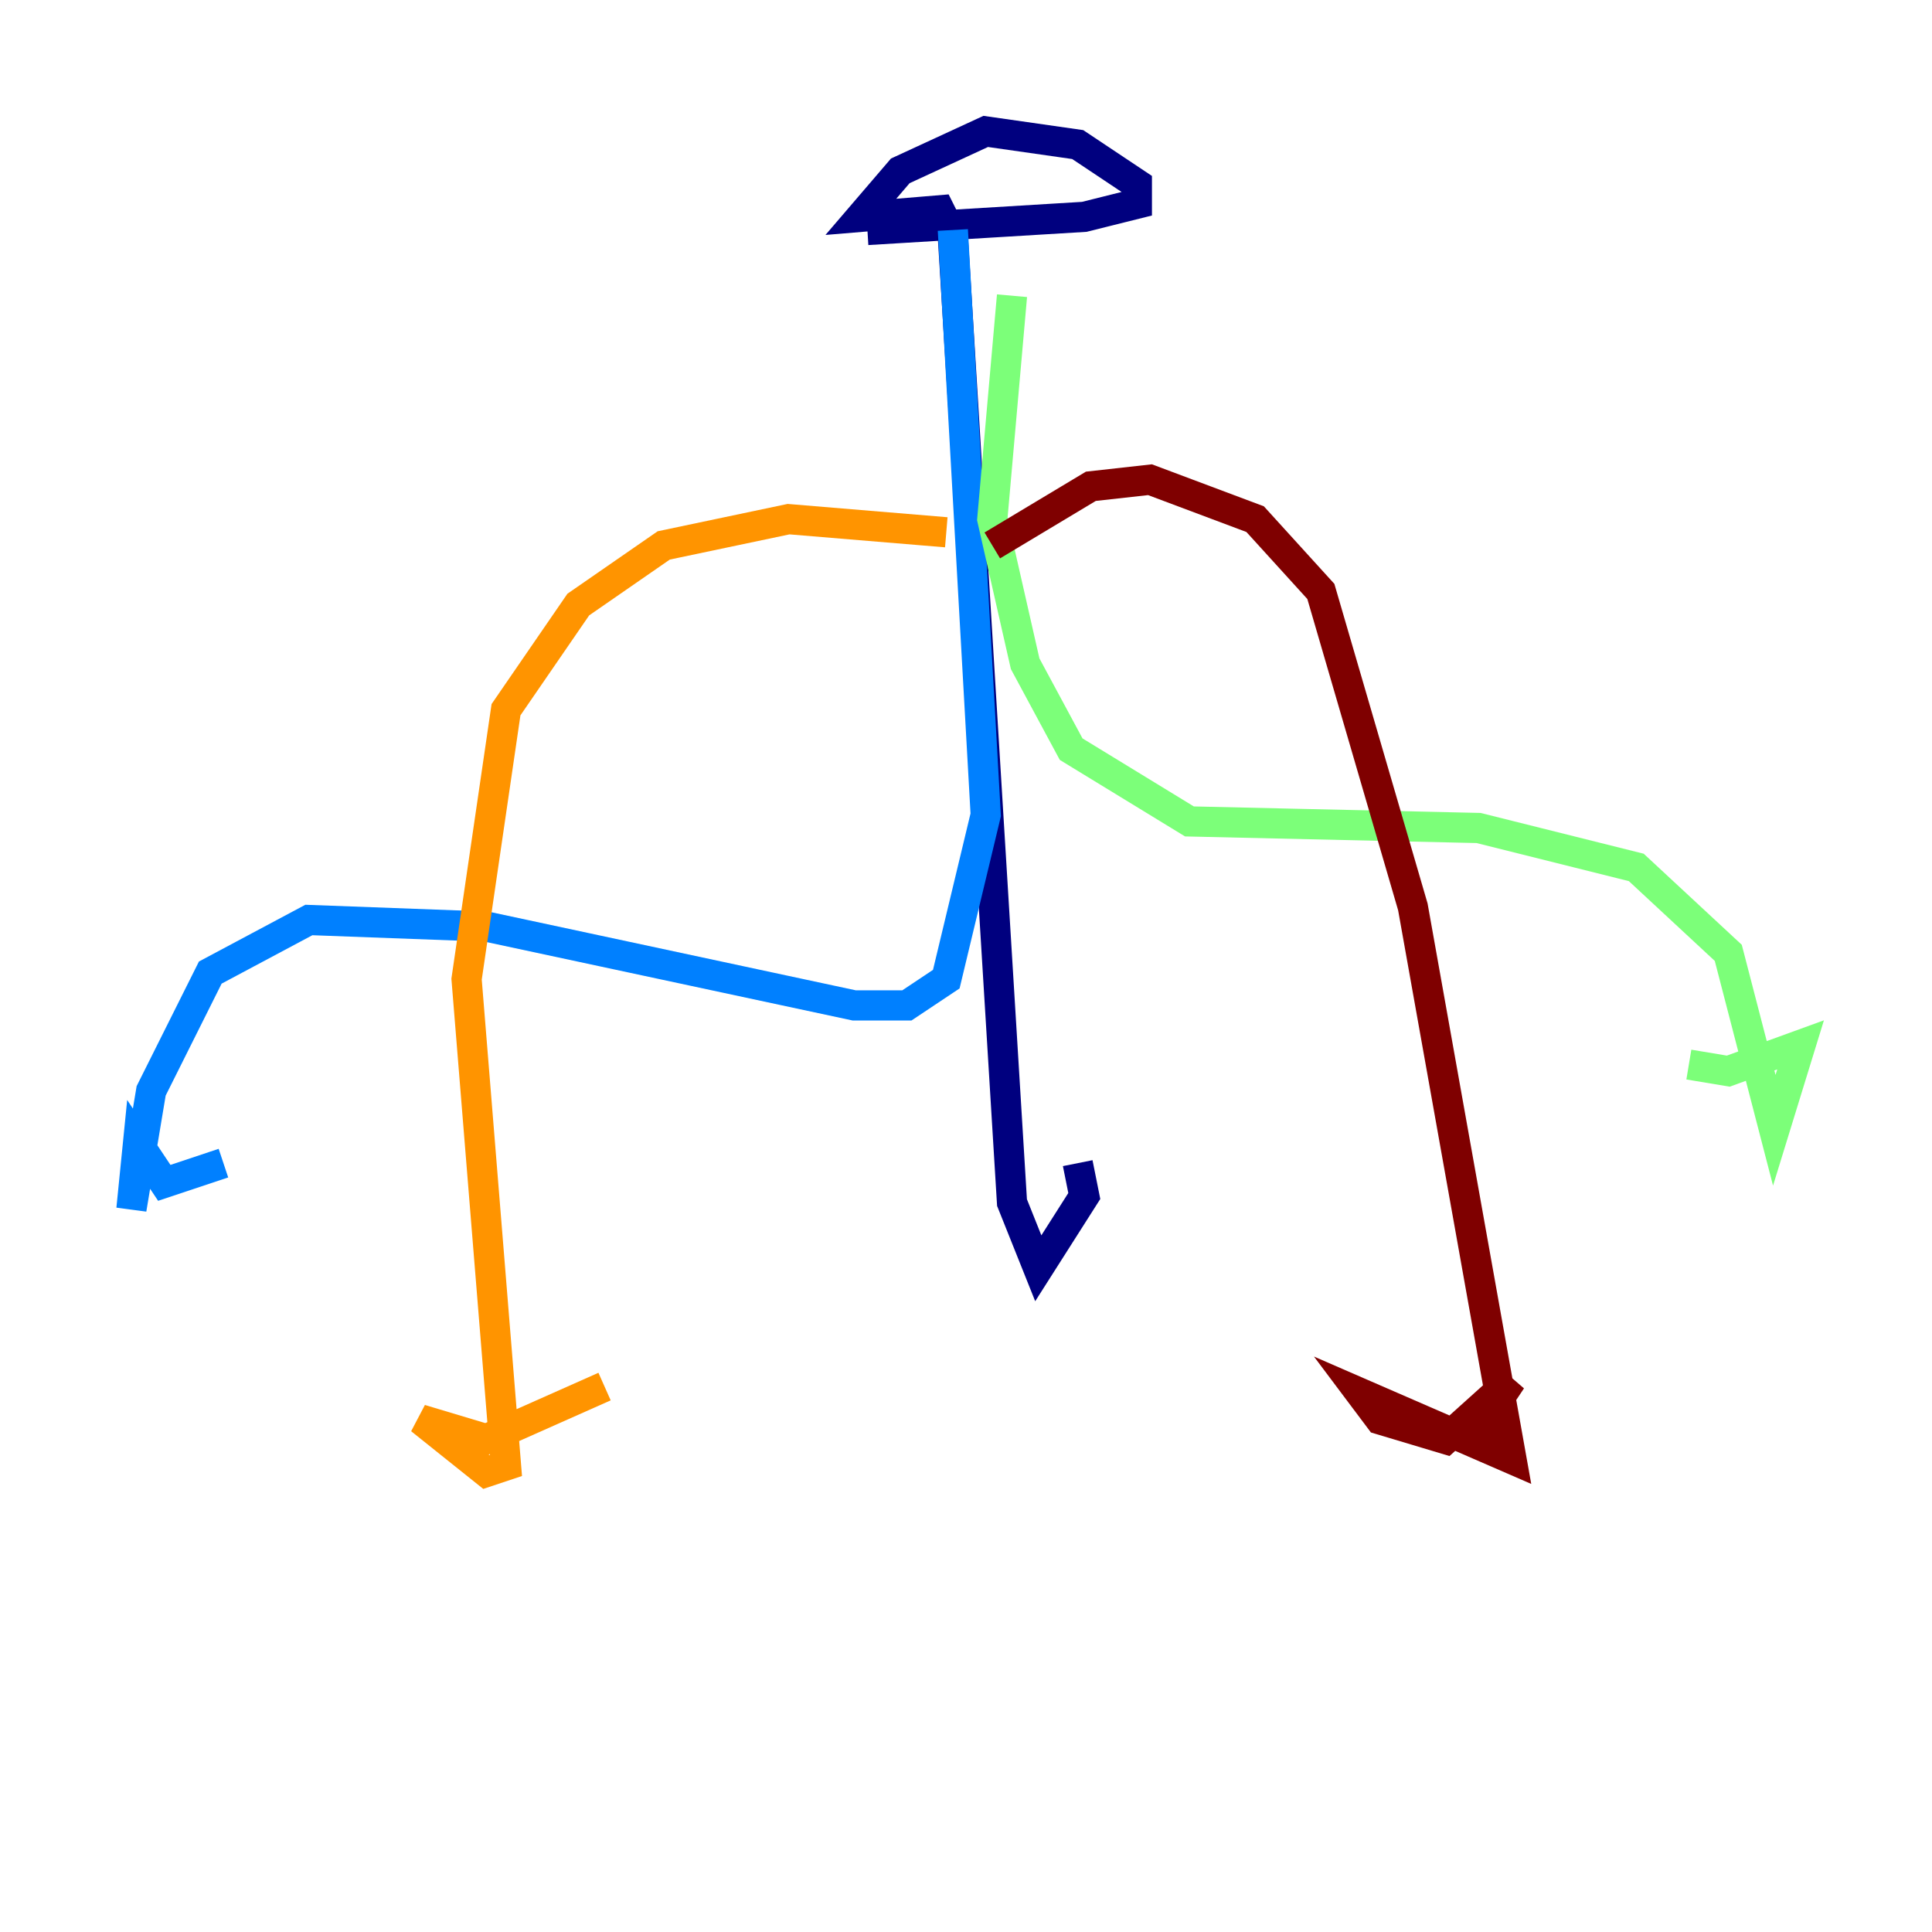 <?xml version="1.0" encoding="utf-8" ?>
<svg baseProfile="tiny" height="128" version="1.2" viewBox="0,0,128,128" width="128" xmlns="http://www.w3.org/2000/svg" xmlns:ev="http://www.w3.org/2001/xml-events" xmlns:xlink="http://www.w3.org/1999/xlink"><defs /><polyline fill="none" points="57.469,15.238 71.837,14.367 75.32,13.497 75.32,12.191 71.401,9.578 65.306,8.707 59.646,11.32 57.034,14.367 62.258,13.932 63.129,15.674 67.048,79.674 68.789,84.027 71.837,79.238 71.401,77.061" stroke="#00007f" stroke-width="2" /><polyline fill="none" points="63.129,15.238 65.306,53.986 62.694,64.871 60.082,66.612 56.599,66.612 32.218,61.388 20.463,60.952 13.932,64.435 10.014,72.272 8.707,80.109 9.143,75.755 10.884,78.367 14.803,77.061" stroke="#0080ff" stroke-width="2" /><polyline fill="none" points="67.048,19.592 65.742,34.395 67.918,43.973 70.966,49.633 78.803,54.422 97.959,54.857 108.408,57.469 114.503,63.129 117.551,74.884 119.293,69.225 114.503,70.966 111.891,70.531" stroke="#7cff79" stroke-width="2" /><polyline fill="none" points="62.694,35.265 52.245,34.395 43.973,36.136 38.313,40.054 33.524,47.02 30.912,64.871 33.524,97.088 32.218,97.524 27.864,94.041 32.218,95.347 40.054,91.864" stroke="#ff9400" stroke-width="2" /><polyline fill="none" points="65.742,36.136 72.272,32.218 76.191,31.782 83.156,34.395 87.51,39.184 93.605,60.082 100.136,96.653 90.122,92.299 91.429,94.041 95.782,95.347 100.136,91.429 97.524,95.347" stroke="#7f0000" stroke-width="2" /></svg>